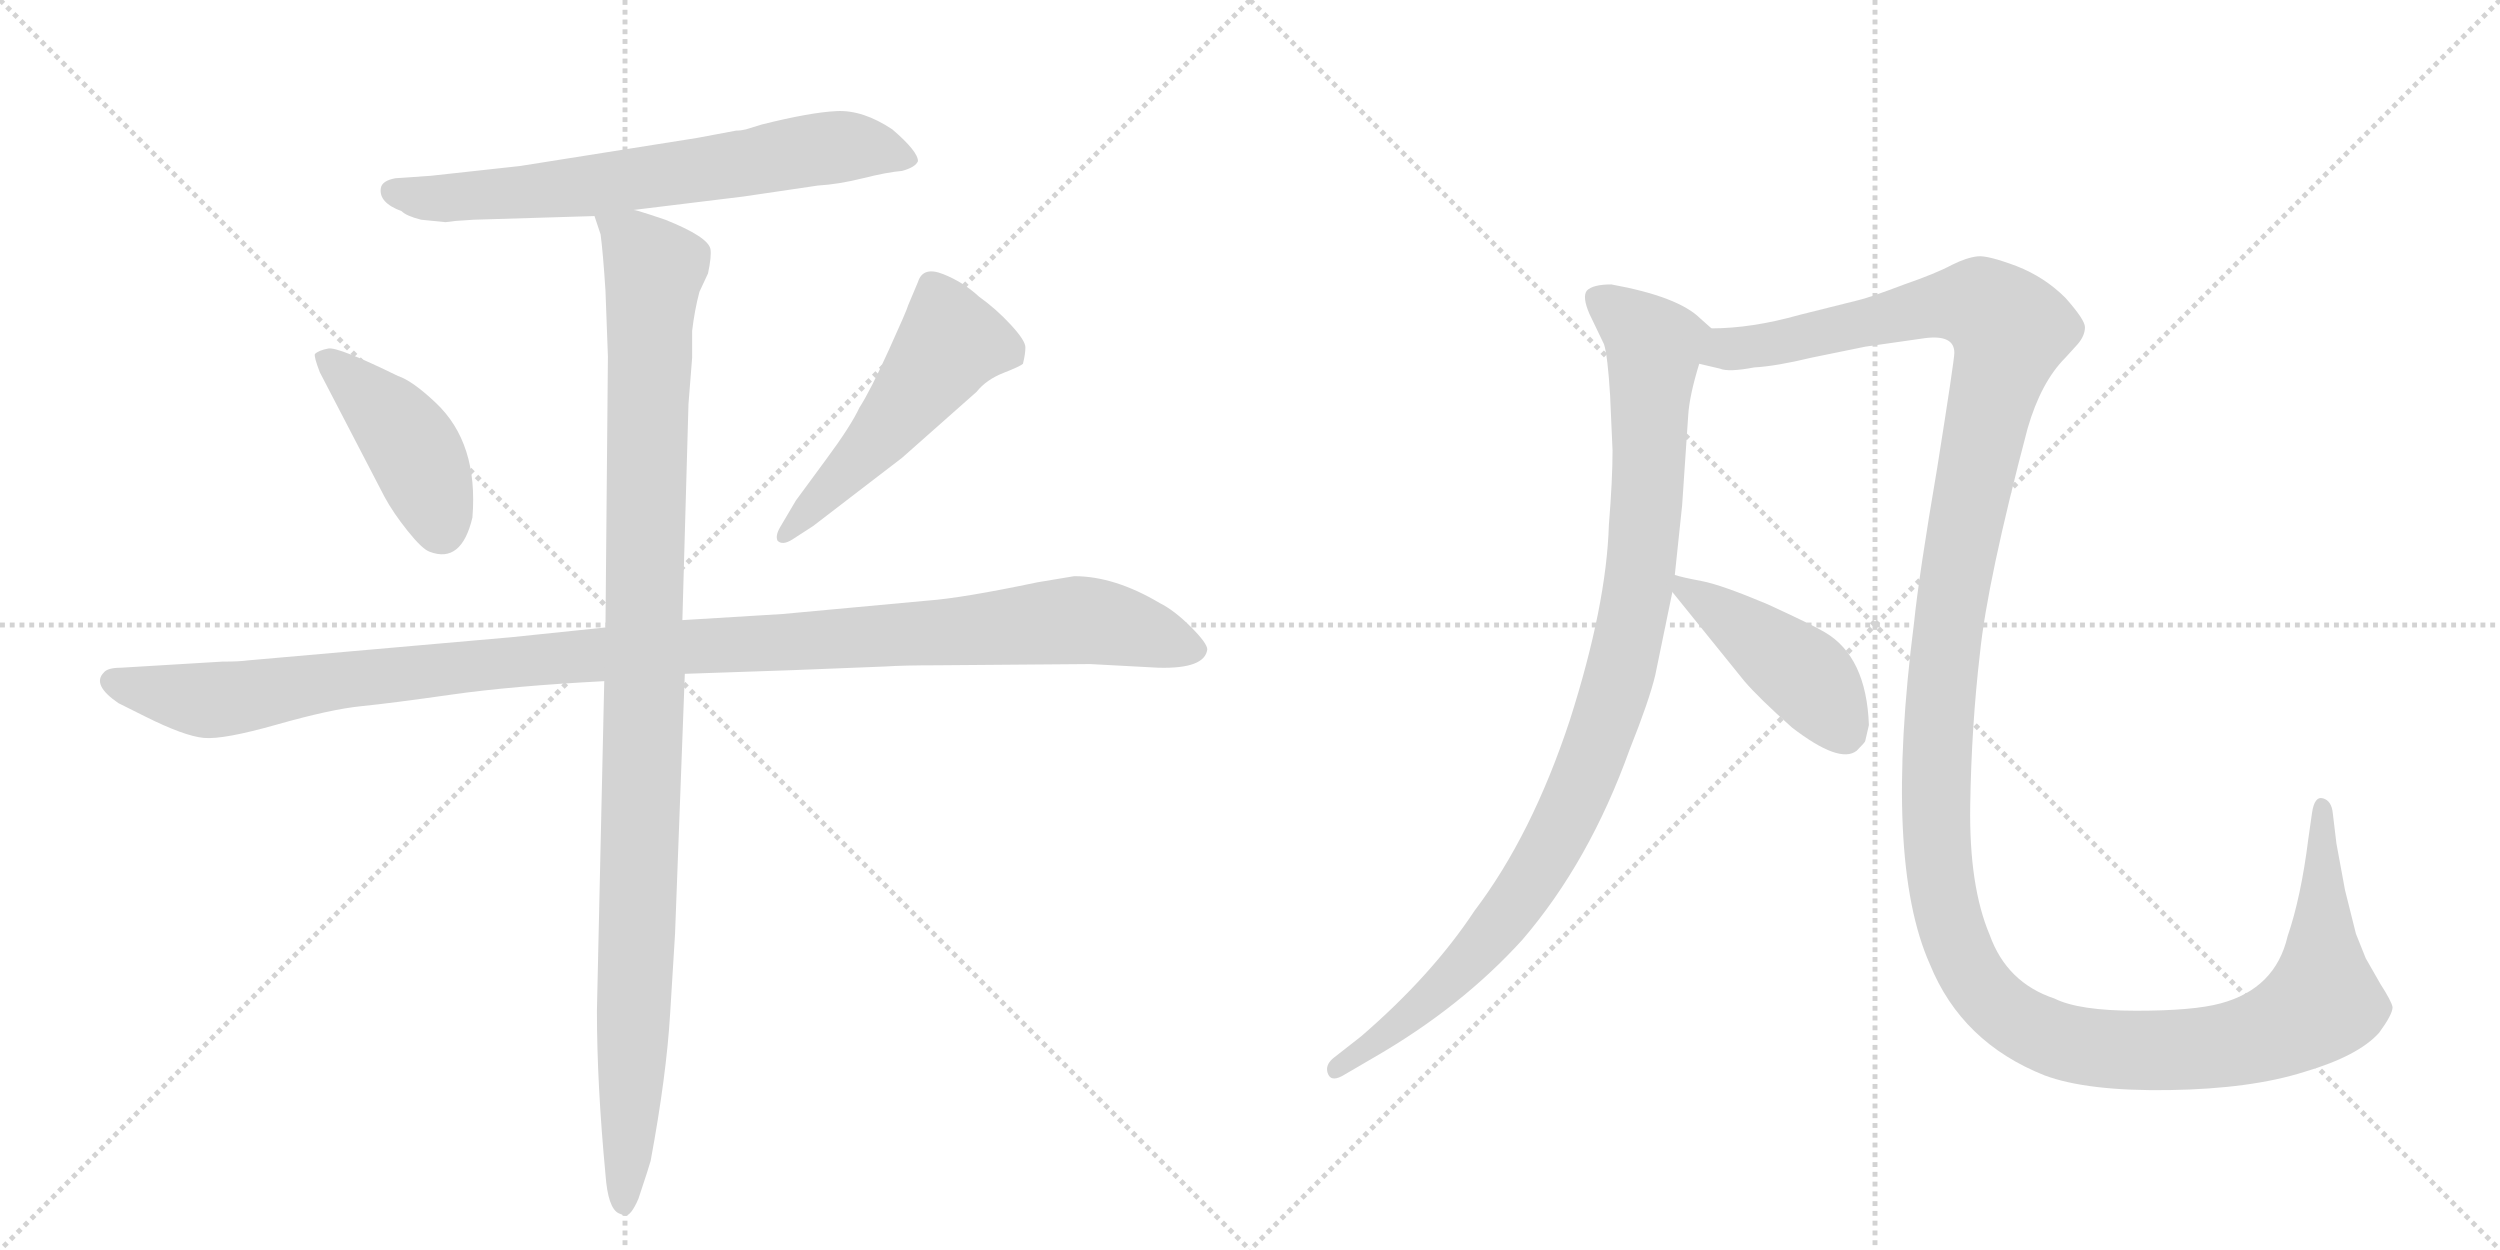 <svg version="1.1" viewBox="0 0 2048 1024" xmlns="http://www.w3.org/2000/svg">
  <g stroke="lightgray" stroke-dasharray="1,1" stroke-width="1" transform="scale(4, 4)">
    <line x1="0" y1="0" x2="256" y2="256"></line>
    <line x1="256" y1="0" x2="0" y2="256"></line>
    <line x1="128" y1="0" x2="128" y2="256"></line>
    <line x1="0" y1="128" x2="256" y2="128"></line>
    <line x1="256" y1="0" x2="512" y2="256"></line>
    <line x1="512" y1="0" x2="256" y2="256"></line>
    <line x1="384" y1="0" x2="384" y2="256"></line>
    <line x1="256" y1="128" x2="512" y2="128"></line>
  </g>
<g transform="scale(1, -1) translate(0, -850)">
   <style type="text/css">
    @keyframes keyframes0 {
      from {
       stroke: black;
       stroke-dashoffset: 683;
       stroke-width: 128;
       }
       69% {
       animation-timing-function: step-end;
       stroke: black;
       stroke-dashoffset: 0;
       stroke-width: 128;
       }
       to {
       stroke: black;
       stroke-width: 1024;
       }
       }
       #make-me-a-hanzi-animation-0 {
         animation: keyframes0 0.806s both;
         animation-delay: 0s;
         animation-timing-function: linear;
       }
    @keyframes keyframes1 {
      from {
       stroke: black;
       stroke-dashoffset: 428;
       stroke-width: 128;
       }
       58% {
       animation-timing-function: step-end;
       stroke: black;
       stroke-dashoffset: 0;
       stroke-width: 128;
       }
       to {
       stroke: black;
       stroke-width: 1024;
       }
       }
       #make-me-a-hanzi-animation-1 {
         animation: keyframes1 0.598s both;
         animation-delay: 0.806s;
         animation-timing-function: linear;
       }
    @keyframes keyframes2 {
      from {
       stroke: black;
       stroke-dashoffset: 517;
       stroke-width: 128;
       }
       63% {
       animation-timing-function: step-end;
       stroke: black;
       stroke-dashoffset: 0;
       stroke-width: 128;
       }
       to {
       stroke: black;
       stroke-width: 1024;
       }
       }
       #make-me-a-hanzi-animation-2 {
         animation: keyframes2 0.671s both;
         animation-delay: 1.404s;
         animation-timing-function: linear;
       }
    @keyframes keyframes3 {
      from {
       stroke: black;
       stroke-dashoffset: 1148;
       stroke-width: 128;
       }
       79% {
       animation-timing-function: step-end;
       stroke: black;
       stroke-dashoffset: 0;
       stroke-width: 128;
       }
       to {
       stroke: black;
       stroke-width: 1024;
       }
       }
       #make-me-a-hanzi-animation-3 {
         animation: keyframes3 1.184s both;
         animation-delay: 2.075s;
         animation-timing-function: linear;
       }
    @keyframes keyframes4 {
      from {
       stroke: black;
       stroke-dashoffset: 1084;
       stroke-width: 128;
       }
       78% {
       animation-timing-function: step-end;
       stroke: black;
       stroke-dashoffset: 0;
       stroke-width: 128;
       }
       to {
       stroke: black;
       stroke-width: 1024;
       }
       }
       #make-me-a-hanzi-animation-4 {
         animation: keyframes4 1.132s both;
         animation-delay: 3.259s;
         animation-timing-function: linear;
       }
    @keyframes keyframes5 {
      from {
       stroke: black;
       stroke-dashoffset: 997;
       stroke-width: 128;
       }
       76% {
       animation-timing-function: step-end;
       stroke: black;
       stroke-dashoffset: 0;
       stroke-width: 128;
       }
       to {
       stroke: black;
       stroke-width: 1024;
       }
       }
       #make-me-a-hanzi-animation-5 {
         animation: keyframes5 1.061s both;
         animation-delay: 4.391s;
         animation-timing-function: linear;
       }
    @keyframes keyframes6 {
      from {
       stroke: black;
       stroke-dashoffset: 1530;
       stroke-width: 128;
       }
       83% {
       animation-timing-function: step-end;
       stroke: black;
       stroke-dashoffset: 0;
       stroke-width: 128;
       }
       to {
       stroke: black;
       stroke-width: 1024;
       }
       }
       #make-me-a-hanzi-animation-6 {
         animation: keyframes6 1.495s both;
         animation-delay: 5.453s;
         animation-timing-function: linear;
       }
    @keyframes keyframes7 {
      from {
       stroke: black;
       stroke-dashoffset: 439;
       stroke-width: 128;
       }
       59% {
       animation-timing-function: step-end;
       stroke: black;
       stroke-dashoffset: 0;
       stroke-width: 128;
       }
       to {
       stroke: black;
       stroke-width: 1024;
       }
       }
       #make-me-a-hanzi-animation-7 {
         animation: keyframes7 0.607s both;
         animation-delay: 6.948s;
         animation-timing-function: linear;
       }
</style>
<path d="M 611 744 Q 607 743 603 743 L 571 737 L 426 714 Q 354 706 353 706 L 324 704 Q 313 702 312 696 Q 310 684 329 677 Q 333 673 345 670 L 365 668 L 373 669 L 388 670 L 487 673 L 519 678 L 609 689 L 670 698 Q 687 699 707 704 Q 727 709 739 710 Q 750 713 752 718 Q 752 726 731 744 Q 707 760 685.5 759 Q 664 758 624 748 L 611 744 Z" fill="lightgray"></path> 
<path d="M 315 443 Q 322 430 334 415 Q 346 400 352 398 Q 378 388 387 426 Q 392 487 357 520 Q 338 538 326 542 Q 277 566 269 564.5 Q 261 563 258 560 Q 257 558 262 545 L 315 443 Z" fill="lightgray"></path> 
<path d="M 666 419 L 739 475 L 800 529 Q 808 539 822 544.5 Q 836 550 838 552 Q 840 560 840 565.5 Q 840 571 828 584 Q 816 597 802 607 Q 789 619 772.5 625.5 Q 756 632 752 619 L 744 600 Q 743 596 728 563 Q 713 530 704 516 Q 697 501 677 474 L 652 440 L 639 418 Q 635 411 637 407 Q 641 403 649 408 L 666 419 Z" fill="lightgray"></path> 
<path d="M 496 336 L 419 328 L 203 309 Q 196 308 182 308 L 99 303 Q 88 303 85 299 Q 75 289 97 274 L 119 263 Q 151 247 167 245.5 Q 183 244 227 256.5 Q 271 269 296 271.5 Q 321 274 370 281 Q 419 288 495 292 L 561 298 L 649 301 L 725 304 Q 740 305 768 305 L 893 306 L 949 303 Q 987 302 989 318 Q 989 323 975.5 336.5 Q 962 350 950 356 Q 913 378 880 378 L 850 373 Q 788 360 760 358 L 641 347 L 559 342 L 496 336 Z" fill="lightgray"></path> 
<path d="M 487 673 L 492 658 Q 494 643 496 612 L 498 558 L 496 336 L 495 292 L 489 22 Q 489 -38 496 -112 Q 498 -140 507 -144 L 512 -146 Q 517 -146 523 -132 Q 532 -105 533 -101 Q 546 -31 549 20 L 553 85 L 561 298 L 559 342 L 564 519 L 567 557 L 567 579 Q 569 596 573 611 L 580 626 Q 583 640 582 646 Q 580 656 545 670 L 533 674 Q 521 678 519 678 C 490 687 483 689 487 673 Z" fill="lightgray"></path> 
<path d="M 1402 581 L 1393 589 Q 1375 607 1320 617 Q 1305 617 1300 612 Q 1296 607 1302 593 L 1314 568 Q 1317 559 1319 526 L 1321 481 Q 1321 457 1318 420 Q 1316 354 1286 260 Q 1255 166 1208 104 Q 1173 51 1115 1 L 1092 -17 Q 1085 -23 1088 -30 Q 1091 -37 1102 -30 L 1126 -16 Q 1197 25 1247 80 Q 1302 144 1335 236 Q 1351 276 1356 297 L 1370 365 L 1372 379 L 1378 436 L 1383 510 Q 1384 526 1392 552 C 1400 581 1404 579 1402 581 Z" fill="lightgray"></path> 
<path d="M 1392 552 L 1409 548 Q 1416 545 1437 549 Q 1455 550 1484 557 L 1528 566 L 1577 573 Q 1601 576 1601 561 Q 1601 555 1587 467 Q 1572 379 1568 340 Q 1543 145 1581 60 Q 1607 -4 1675 -31 Q 1710 -44 1777 -43 Q 1844 -42 1888 -28 Q 1932 -15 1949 4 Q 1960 19 1960 25 Q 1959 30 1950 44 L 1938 65 L 1930 85 L 1921 121 L 1914 159 L 1911 184 Q 1910 194 1903 196 Q 1896 198 1894 184 L 1891 163 Q 1885 115 1874 83 Q 1864 40 1819 28 Q 1797 22 1750 22 Q 1703 22 1683 32 Q 1644 45 1630 84 Q 1613 124 1614 190 Q 1615 255 1622 315 Q 1628 374 1661 499 Q 1672 537 1692 557 L 1702 568 Q 1708 575 1708 582 Q 1708 588 1692 606 Q 1675 623 1652 632 Q 1628 641 1620 640 Q 1611 639 1599 633 Q 1586 626 1560 617 Q 1531 606 1522 604 L 1474 592 Q 1435 581 1402 581 C 1372 578 1362 555 1392 552 Z" fill="lightgray"></path> 
<path d="M 1370 365 L 1429 292 Q 1441 278 1468 254 Q 1507 224 1521 235 Q 1528 242 1528 243 L 1531 256 Q 1529 312 1495 332 Q 1485 338 1448 355 Q 1410 371 1394 374 Q 1378 377 1372 379 C 1355 384 1355 384 1370 365 Z" fill="lightgray"></path> 
      <clipPath id="make-me-a-hanzi-clip-0">
      <path d="M 611 744 Q 607 743 603 743 L 571 737 L 426 714 Q 354 706 353 706 L 324 704 Q 313 702 312 696 Q 310 684 329 677 Q 333 673 345 670 L 365 668 L 373 669 L 388 670 L 487 673 L 519 678 L 609 689 L 670 698 Q 687 699 707 704 Q 727 709 739 710 Q 750 713 752 718 Q 752 726 731 744 Q 707 760 685.5 759 Q 664 758 624 748 L 611 744 Z" fill="lightgray"></path>
      </clipPath>
      <path clip-path="url(#make-me-a-hanzi-clip-0)" d="M 322 693 L 362 687 L 489 698 L 690 730 L 726 727 L 743 718 " fill="none" id="make-me-a-hanzi-animation-0" stroke-dasharray="555 1110" stroke-linecap="round"></path>

      <clipPath id="make-me-a-hanzi-clip-1">
      <path d="M 315 443 Q 322 430 334 415 Q 346 400 352 398 Q 378 388 387 426 Q 392 487 357 520 Q 338 538 326 542 Q 277 566 269 564.5 Q 261 563 258 560 Q 257 558 262 545 L 315 443 Z" fill="lightgray"></path>
      </clipPath>
      <path clip-path="url(#make-me-a-hanzi-clip-1)" d="M 267 554 L 304 524 L 334 489 L 361 416 " fill="none" id="make-me-a-hanzi-animation-1" stroke-dasharray="300 600" stroke-linecap="round"></path>

      <clipPath id="make-me-a-hanzi-clip-2">
      <path d="M 666 419 L 739 475 L 800 529 Q 808 539 822 544.5 Q 836 550 838 552 Q 840 560 840 565.5 Q 840 571 828 584 Q 816 597 802 607 Q 789 619 772.5 625.5 Q 756 632 752 619 L 744 600 Q 743 596 728 563 Q 713 530 704 516 Q 697 501 677 474 L 652 440 L 639 418 Q 635 411 637 407 Q 641 403 649 408 L 666 419 Z" fill="lightgray"></path>
      </clipPath>
      <path clip-path="url(#make-me-a-hanzi-clip-2)" d="M 830 560 L 779 570 L 708 478 L 643 412 " fill="none" id="make-me-a-hanzi-animation-2" stroke-dasharray="389 778" stroke-linecap="round"></path>

      <clipPath id="make-me-a-hanzi-clip-3">
      <path d="M 496 336 L 419 328 L 203 309 Q 196 308 182 308 L 99 303 Q 88 303 85 299 Q 75 289 97 274 L 119 263 Q 151 247 167 245.5 Q 183 244 227 256.5 Q 271 269 296 271.5 Q 321 274 370 281 Q 419 288 495 292 L 561 298 L 649 301 L 725 304 Q 740 305 768 305 L 893 306 L 949 303 Q 987 302 989 318 Q 989 323 975.5 336.5 Q 962 350 950 356 Q 913 378 880 378 L 850 373 Q 788 360 760 358 L 641 347 L 559 342 L 496 336 Z" fill="lightgray"></path>
      </clipPath>
      <path clip-path="url(#make-me-a-hanzi-clip-3)" d="M 95 291 L 168 276 L 460 312 L 878 342 L 929 334 L 979 318 " fill="none" id="make-me-a-hanzi-animation-3" stroke-dasharray="1020 2040" stroke-linecap="round"></path>

      <clipPath id="make-me-a-hanzi-clip-4">
      <path d="M 487 673 L 492 658 Q 494 643 496 612 L 498 558 L 496 336 L 495 292 L 489 22 Q 489 -38 496 -112 Q 498 -140 507 -144 L 512 -146 Q 517 -146 523 -132 Q 532 -105 533 -101 Q 546 -31 549 20 L 553 85 L 561 298 L 559 342 L 564 519 L 567 557 L 567 579 Q 569 596 573 611 L 580 626 Q 583 640 582 646 Q 580 656 545 670 L 533 674 Q 521 678 519 678 C 490 687 483 689 487 673 Z" fill="lightgray"></path>
      </clipPath>
      <path clip-path="url(#make-me-a-hanzi-clip-4)" d="M 493 667 L 519 652 L 536 630 L 512 -140 " fill="none" id="make-me-a-hanzi-animation-4" stroke-dasharray="956 1912" stroke-linecap="round"></path>

      <clipPath id="make-me-a-hanzi-clip-5">
      <path d="M 1402 581 L 1393 589 Q 1375 607 1320 617 Q 1305 617 1300 612 Q 1296 607 1302 593 L 1314 568 Q 1317 559 1319 526 L 1321 481 Q 1321 457 1318 420 Q 1316 354 1286 260 Q 1255 166 1208 104 Q 1173 51 1115 1 L 1092 -17 Q 1085 -23 1088 -30 Q 1091 -37 1102 -30 L 1126 -16 Q 1197 25 1247 80 Q 1302 144 1335 236 Q 1351 276 1356 297 L 1370 365 L 1372 379 L 1378 436 L 1383 510 Q 1384 526 1392 552 C 1400 581 1404 579 1402 581 Z" fill="lightgray"></path>
      </clipPath>
      <path clip-path="url(#make-me-a-hanzi-clip-5)" d="M 1307 607 L 1355 567 L 1345 389 L 1313 253 L 1271 157 L 1217 78 L 1165 26 L 1095 -25 " fill="none" id="make-me-a-hanzi-animation-5" stroke-dasharray="869 1738" stroke-linecap="round"></path>

      <clipPath id="make-me-a-hanzi-clip-6">
      <path d="M 1392 552 L 1409 548 Q 1416 545 1437 549 Q 1455 550 1484 557 L 1528 566 L 1577 573 Q 1601 576 1601 561 Q 1601 555 1587 467 Q 1572 379 1568 340 Q 1543 145 1581 60 Q 1607 -4 1675 -31 Q 1710 -44 1777 -43 Q 1844 -42 1888 -28 Q 1932 -15 1949 4 Q 1960 19 1960 25 Q 1959 30 1950 44 L 1938 65 L 1930 85 L 1921 121 L 1914 159 L 1911 184 Q 1910 194 1903 196 Q 1896 198 1894 184 L 1891 163 Q 1885 115 1874 83 Q 1864 40 1819 28 Q 1797 22 1750 22 Q 1703 22 1683 32 Q 1644 45 1630 84 Q 1613 124 1614 190 Q 1615 255 1622 315 Q 1628 374 1661 499 Q 1672 537 1692 557 L 1702 568 Q 1708 575 1708 582 Q 1708 588 1692 606 Q 1675 623 1652 632 Q 1628 641 1620 640 Q 1611 639 1599 633 Q 1586 626 1560 617 Q 1531 606 1522 604 L 1474 592 Q 1435 581 1402 581 C 1372 578 1362 555 1392 552 Z" fill="lightgray"></path>
      </clipPath>
      <path clip-path="url(#make-me-a-hanzi-clip-6)" d="M 1398 558 L 1608 602 L 1623 600 L 1647 580 L 1620 476 L 1594 323 L 1586 167 L 1592 115 L 1604 75 L 1621 43 L 1656 11 L 1699 -6 L 1768 -11 L 1851 0 L 1894 22 L 1902 29 L 1903 187 " fill="none" id="make-me-a-hanzi-animation-6" stroke-dasharray="1402 2804" stroke-linecap="round"></path>

      <clipPath id="make-me-a-hanzi-clip-7">
      <path d="M 1370 365 L 1429 292 Q 1441 278 1468 254 Q 1507 224 1521 235 Q 1528 242 1528 243 L 1531 256 Q 1529 312 1495 332 Q 1485 338 1448 355 Q 1410 371 1394 374 Q 1378 377 1372 379 C 1355 384 1355 384 1370 365 Z" fill="lightgray"></path>
      </clipPath>
      <path clip-path="url(#make-me-a-hanzi-clip-7)" d="M 1375 371 L 1478 297 L 1511 251 " fill="none" id="make-me-a-hanzi-animation-7" stroke-dasharray="311 622" stroke-linecap="round"></path>

</g>
</svg>
